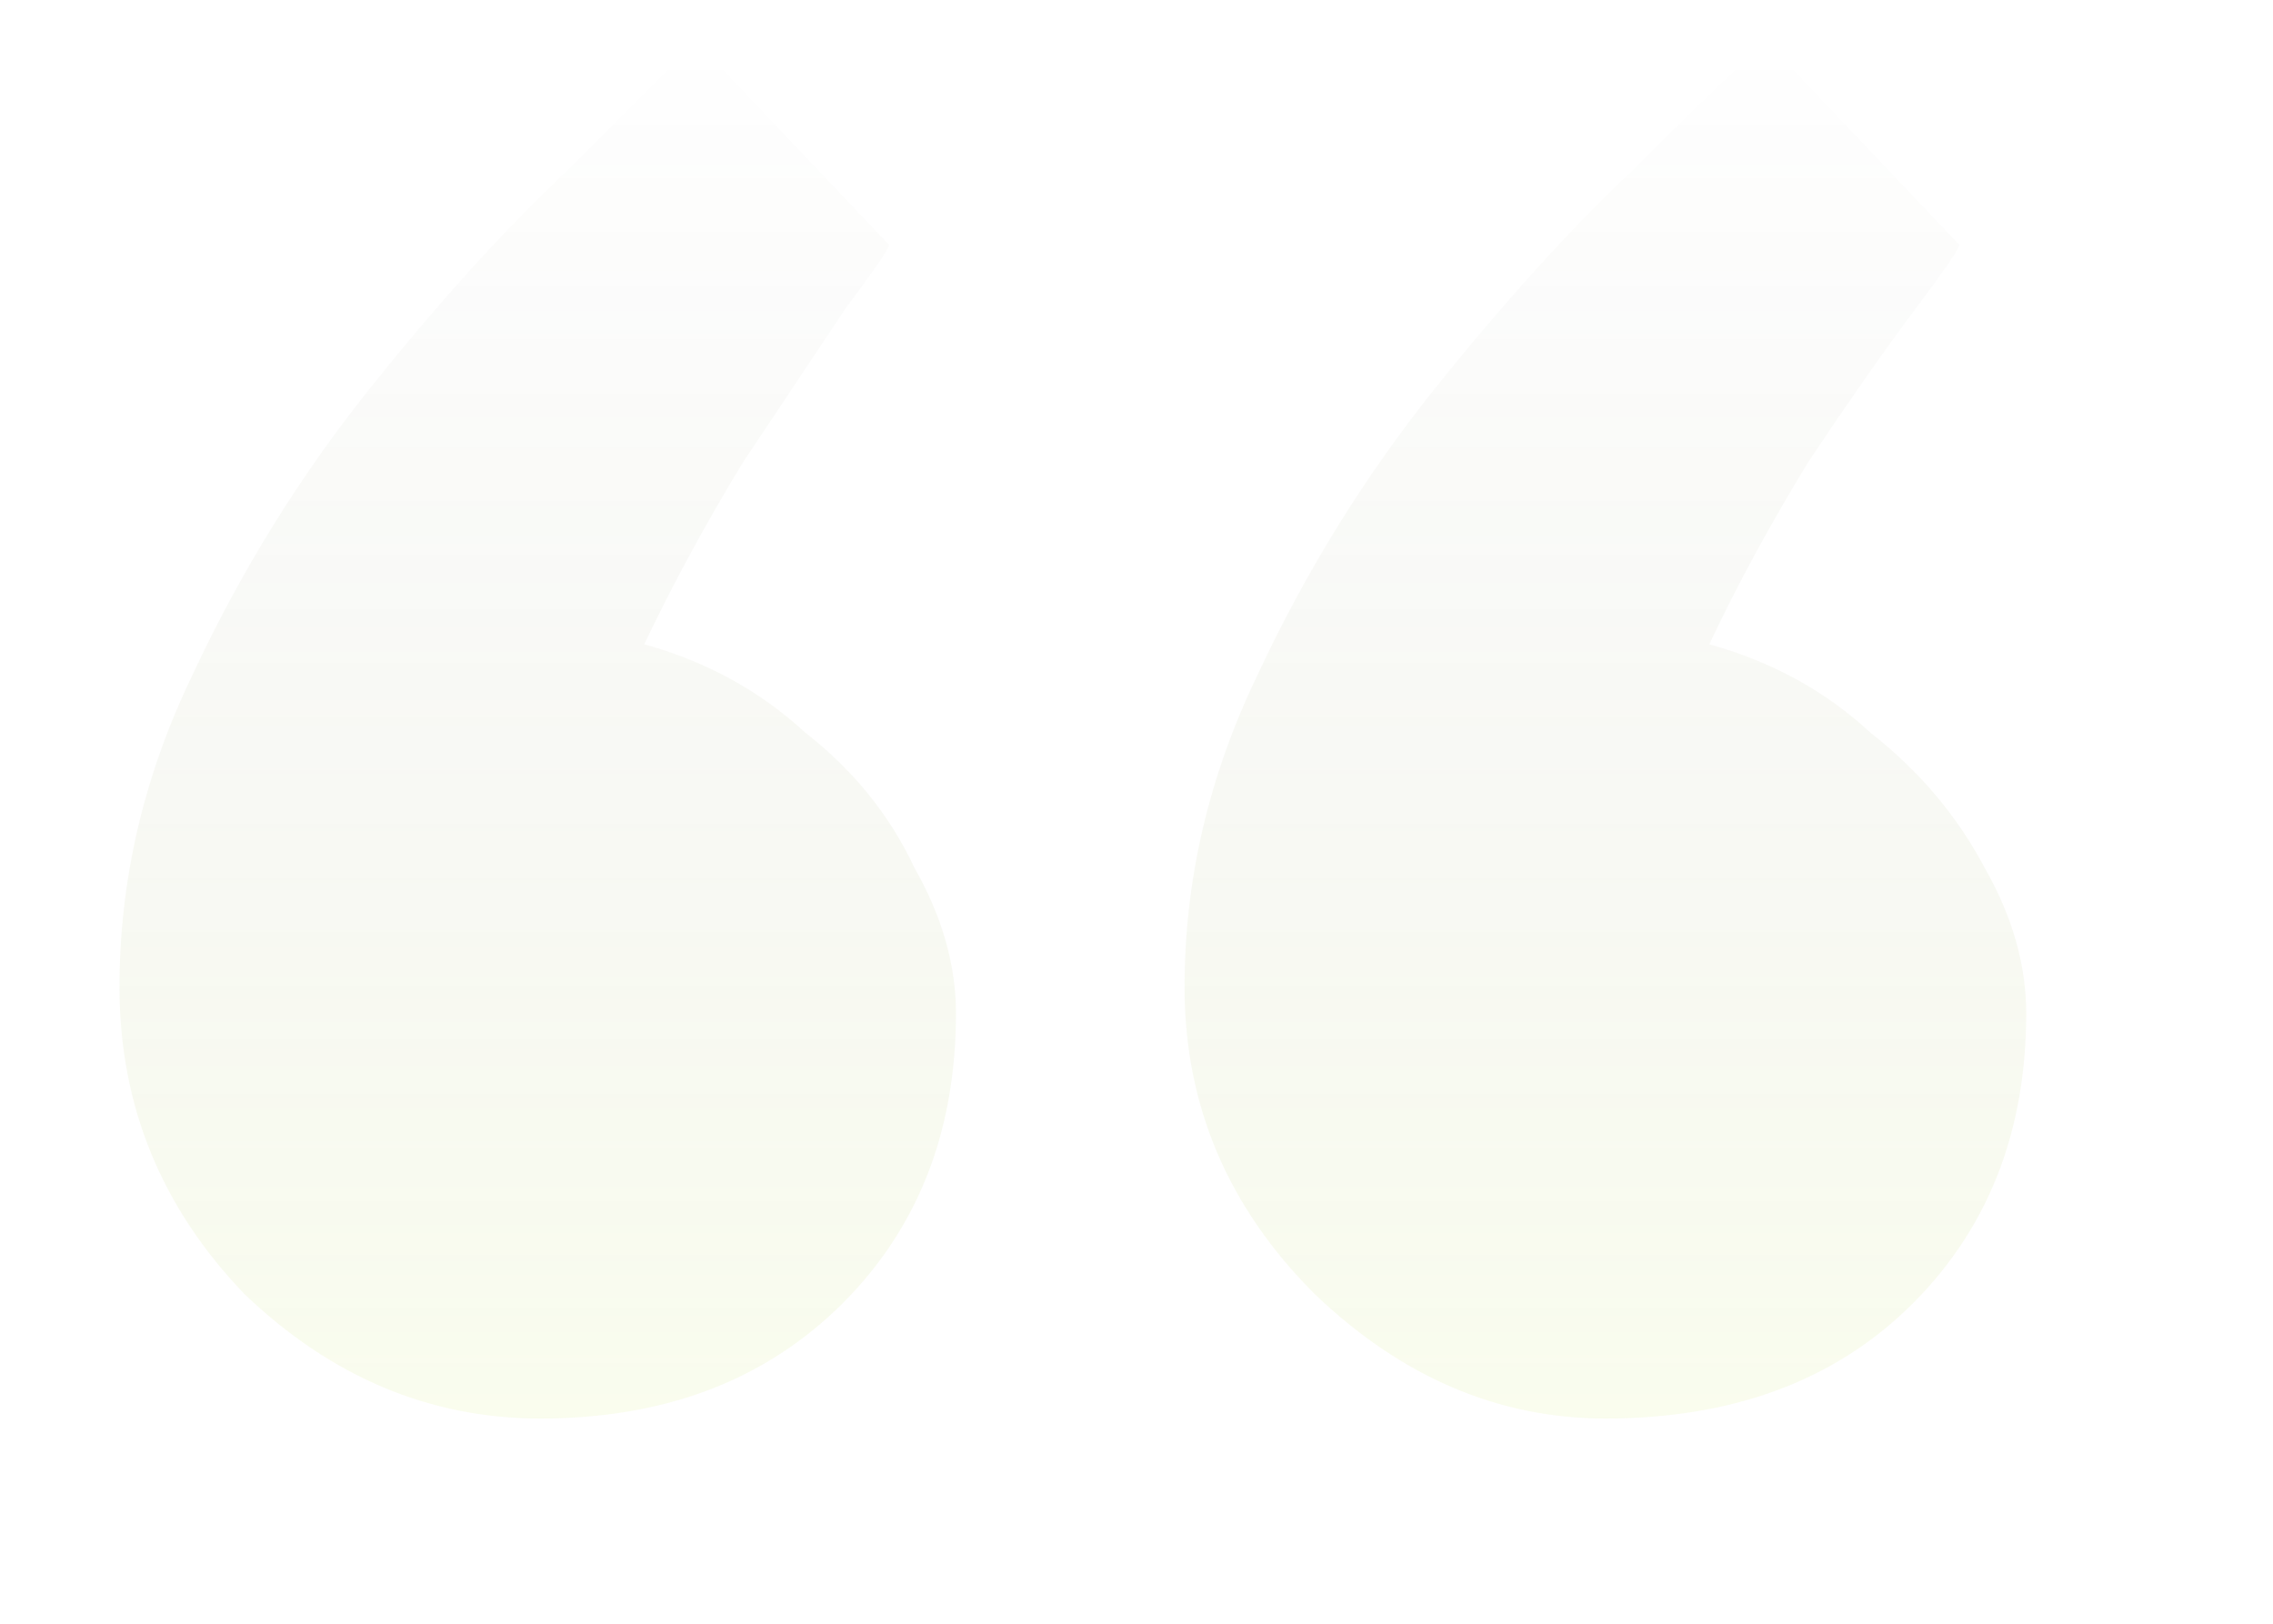 <svg width="7" height="5" viewBox="0 0 7 5" fill="none" xmlns="http://www.w3.org/2000/svg">
<path d="M2.736 0.752C2.747 0.752 2.704 0.816 2.608 0.944C2.523 1.072 2.416 1.232 2.288 1.424C2.171 1.616 2.07 1.803 1.984 1.984C2.176 2.037 2.341 2.128 2.48 2.256C2.63 2.373 2.741 2.512 2.816 2.672C2.901 2.821 2.944 2.971 2.944 3.12C2.944 3.493 2.821 3.797 2.576 4.032C2.341 4.256 2.038 4.368 1.664 4.368C1.323 4.368 1.019 4.24 0.752 3.984C0.496 3.717 0.368 3.403 0.368 3.04C0.368 2.709 0.443 2.389 0.592 2.08C0.741 1.76 0.923 1.467 1.136 1.2C1.349 0.933 1.552 0.709 1.744 0.528C1.936 0.336 2.07 0.203 2.144 0.128L2.736 0.752ZM6.032 0.752C6.043 0.752 6 0.816 5.904 0.944C5.808 1.072 5.696 1.232 5.568 1.424C5.451 1.616 5.349 1.803 5.264 1.984C5.456 2.037 5.622 2.128 5.76 2.256C5.91 2.373 6.027 2.512 6.112 2.672C6.197 2.821 6.24 2.971 6.24 3.12C6.24 3.493 6.117 3.797 5.872 4.032C5.638 4.256 5.328 4.368 4.944 4.368C4.614 4.368 4.315 4.24 4.048 3.984C3.781 3.717 3.648 3.403 3.648 3.04C3.648 2.709 3.723 2.389 3.872 2.08C4.021 1.76 4.203 1.467 4.416 1.2C4.63 0.933 4.832 0.709 5.024 0.528C5.216 0.336 5.355 0.203 5.44 0.128L6.032 0.752Z" fill="url(#paint0_linear_5964_3845)" fill-opacity="0.1"/>
<defs>
<linearGradient id="paint0_linear_5964_3845" x1="3.304" y1="4.368" x2="3.304" y2="0.128" gradientUnits="userSpaceOnUse">
<stop stop-color="#C9E651"/>
<stop offset="1" stop-color="#242814" stop-opacity="0"/>
</linearGradient>
</defs>
</svg>
